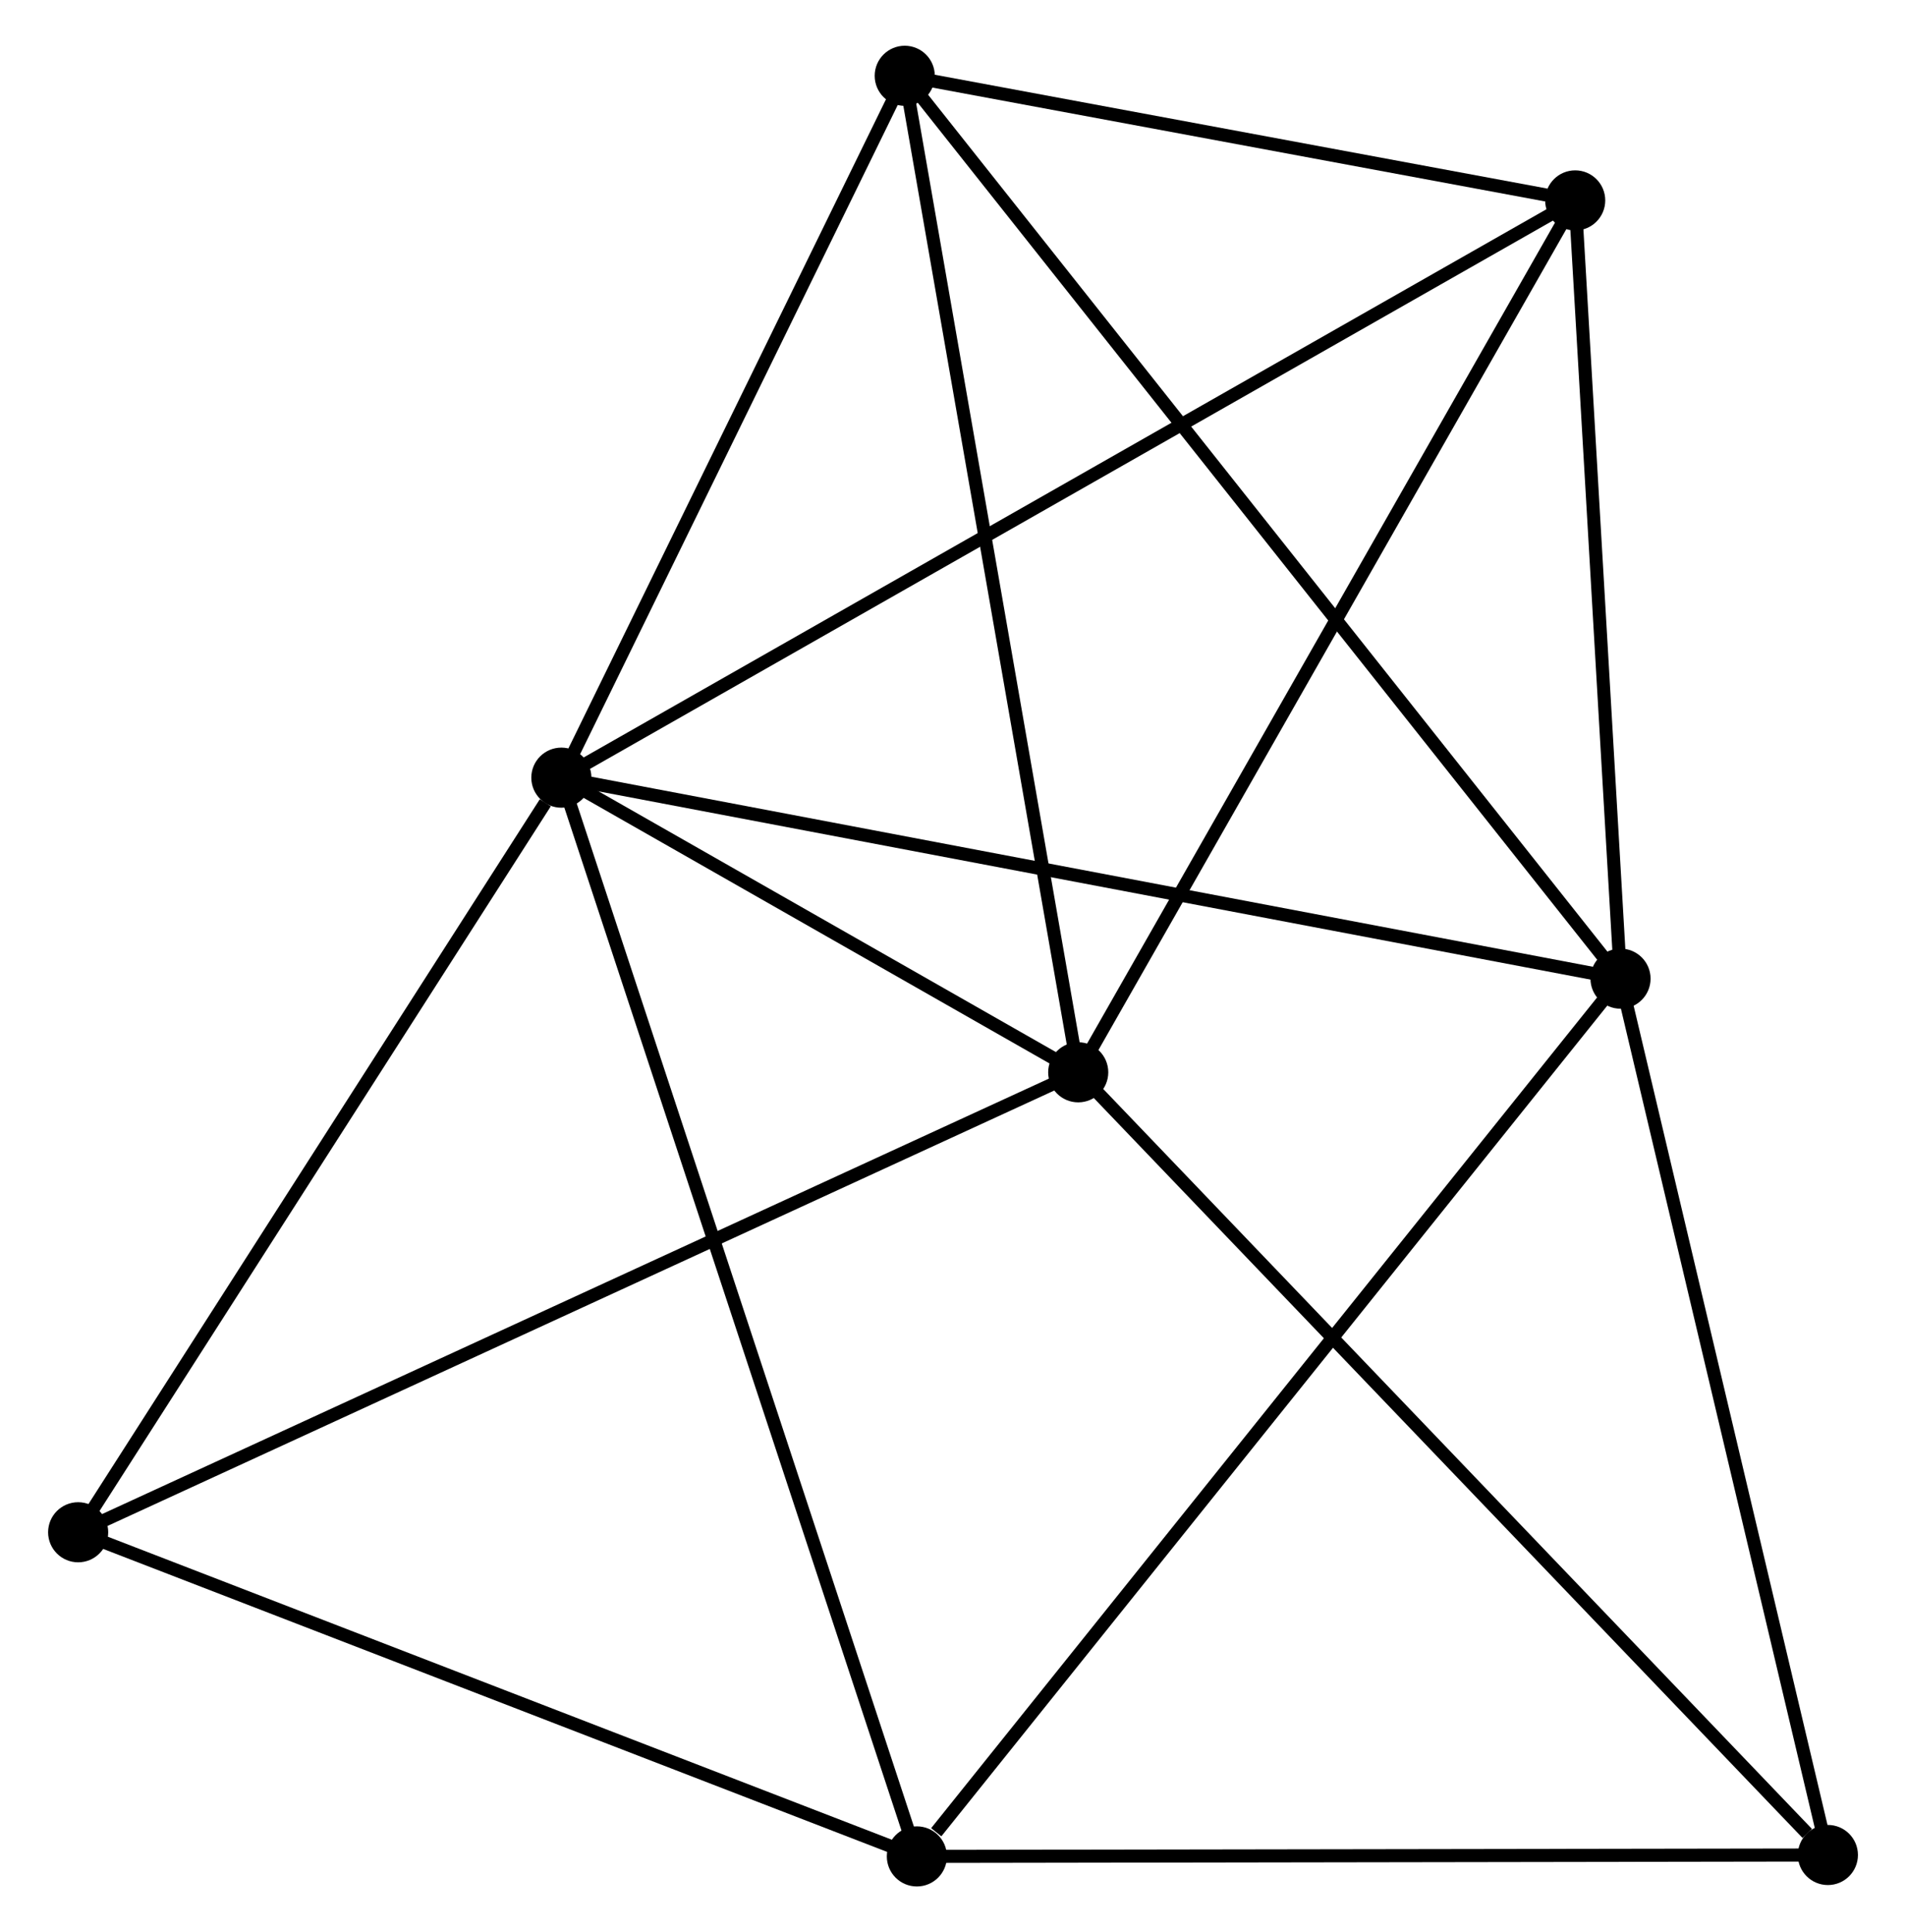 <?xml version="1.0" encoding="UTF-8" standalone="no"?>
<!DOCTYPE svg PUBLIC "-//W3C//DTD SVG 1.1//EN"
 "http://www.w3.org/Graphics/SVG/1.1/DTD/svg11.dtd">
<!-- Generated by graphviz version 2.36.0 (20140111.2315)
 -->
<!-- Title: %3 Pages: 1 -->
<svg width="146pt" height="148pt"
 viewBox="0.00 0.00 145.50 147.86" xmlns="http://www.w3.org/2000/svg" xmlns:xlink="http://www.w3.org/1999/xlink">
<g id="graph0" class="graph" transform="scale(1 1) rotate(0) translate(4 143.861)">
<title>%3</title>
<!-- 0 -->
<g id="node1" class="node"><title>0</title>
<ellipse fill="black" stroke="black" cx="38.779" cy="-84.351" rx="1.8" ry="1.8"/>
</g>
<!-- 1 -->
<g id="node2" class="node"><title>1</title>
<ellipse fill="black" stroke="black" cx="78.333" cy="-61.803" rx="1.8" ry="1.8"/>
</g>
<!-- 0&#45;&#45;1 -->
<g id="edge1" class="edge"><title>0&#45;&#45;1</title>
<path fill="none" stroke="black" d="M40.479,-83.382C46.985,-79.673 70.265,-66.402 76.683,-62.743"/>
</g>
<!-- 2 -->
<g id="node3" class="node"><title>2</title>
<ellipse fill="black" stroke="black" cx="119.834" cy="-68.969" rx="1.8" ry="1.8"/>
</g>
<!-- 0&#45;&#45;2 -->
<g id="edge2" class="edge"><title>0&#45;&#45;2</title>
<path fill="none" stroke="black" d="M40.783,-83.971C51.997,-81.842 106.87,-71.429 117.901,-69.336"/>
</g>
<!-- 3 -->
<g id="node4" class="node"><title>3</title>
<ellipse fill="black" stroke="black" cx="65.985" cy="-1.8" rx="1.8" ry="1.8"/>
</g>
<!-- 0&#45;&#45;3 -->
<g id="edge3" class="edge"><title>0&#45;&#45;3</title>
<path fill="none" stroke="black" d="M39.347,-82.626C42.888,-71.883 61.889,-14.23 65.42,-3.515"/>
</g>
<!-- 4 -->
<g id="node5" class="node"><title>4</title>
<ellipse fill="black" stroke="black" cx="116.365" cy="-128.525" rx="1.8" ry="1.8"/>
</g>
<!-- 0&#45;&#45;4 -->
<g id="edge4" class="edge"><title>0&#45;&#45;4</title>
<path fill="none" stroke="black" d="M40.4,-85.273C50.497,-91.022 104.682,-121.874 114.753,-127.608"/>
</g>
<!-- 5 -->
<g id="node6" class="node"><title>5</title>
<ellipse fill="black" stroke="black" cx="65.057" cy="-138.061" rx="1.8" ry="1.8"/>
</g>
<!-- 0&#45;&#45;5 -->
<g id="edge5" class="edge"><title>0&#45;&#45;5</title>
<path fill="none" stroke="black" d="M39.654,-86.138C43.643,-94.292 60.101,-127.93 64.153,-136.212"/>
</g>
<!-- 6 -->
<g id="node7" class="node"><title>6</title>
<ellipse fill="black" stroke="black" cx="1.8" cy="-26.605" rx="1.8" ry="1.8"/>
</g>
<!-- 0&#45;&#45;6 -->
<g id="edge6" class="edge"><title>0&#45;&#45;6</title>
<path fill="none" stroke="black" d="M37.549,-82.429C31.834,-73.506 7.942,-36.197 2.784,-28.143"/>
</g>
<!-- 1&#45;&#45;4 -->
<g id="edge7" class="edge"><title>1&#45;&#45;4</title>
<path fill="none" stroke="black" d="M79.273,-63.452C84.489,-72.603 109.836,-117.071 115.318,-126.689"/>
</g>
<!-- 1&#45;&#45;5 -->
<g id="edge8" class="edge"><title>1&#45;&#45;5</title>
<path fill="none" stroke="black" d="M78.005,-63.688C76.168,-74.238 67.181,-125.864 65.374,-136.242"/>
</g>
<!-- 1&#45;&#45;6 -->
<g id="edge9" class="edge"><title>1&#45;&#45;6</title>
<path fill="none" stroke="black" d="M76.441,-60.933C65.853,-56.063 14.041,-32.235 3.626,-27.445"/>
</g>
<!-- 7 -->
<g id="node8" class="node"><title>7</title>
<ellipse fill="black" stroke="black" cx="135.703" cy="-1.908" rx="1.8" ry="1.8"/>
</g>
<!-- 1&#45;&#45;7 -->
<g id="edge10" class="edge"><title>1&#45;&#45;7</title>
<path fill="none" stroke="black" d="M79.751,-60.322C87.619,-52.108 125.854,-12.19 134.124,-3.557"/>
</g>
<!-- 2&#45;&#45;3 -->
<g id="edge11" class="edge"><title>2&#45;&#45;3</title>
<path fill="none" stroke="black" d="M118.503,-67.309C111.118,-58.097 75.23,-13.331 67.468,-3.649"/>
</g>
<!-- 2&#45;&#45;4 -->
<g id="edge12" class="edge"><title>2&#45;&#45;4</title>
<path fill="none" stroke="black" d="M119.719,-70.951C119.192,-79.993 117.019,-117.292 116.484,-126.475"/>
</g>
<!-- 2&#45;&#45;5 -->
<g id="edge13" class="edge"><title>2&#45;&#45;5</title>
<path fill="none" stroke="black" d="M118.69,-70.412C111.561,-79.404 73.305,-127.657 66.195,-136.626"/>
</g>
<!-- 2&#45;&#45;7 -->
<g id="edge14" class="edge"><title>2&#45;&#45;7</title>
<path fill="none" stroke="black" d="M120.292,-67.035C122.609,-57.242 133.023,-13.233 135.274,-3.723"/>
</g>
<!-- 3&#45;&#45;6 -->
<g id="edge15" class="edge"><title>3&#45;&#45;6</title>
<path fill="none" stroke="black" d="M64.133,-2.516C54.761,-6.138 12.639,-22.416 3.538,-25.934"/>
</g>
<!-- 3&#45;&#45;7 -->
<g id="edge16" class="edge"><title>3&#45;&#45;7</title>
<path fill="none" stroke="black" d="M67.996,-1.803C78.177,-1.819 123.929,-1.89 133.816,-1.905"/>
</g>
<!-- 4&#45;&#45;5 -->
<g id="edge17" class="edge"><title>4&#45;&#45;5</title>
<path fill="none" stroke="black" d="M114.16,-128.935C105.72,-130.504 75.523,-136.116 67.197,-137.663"/>
</g>
</g>
</svg>
